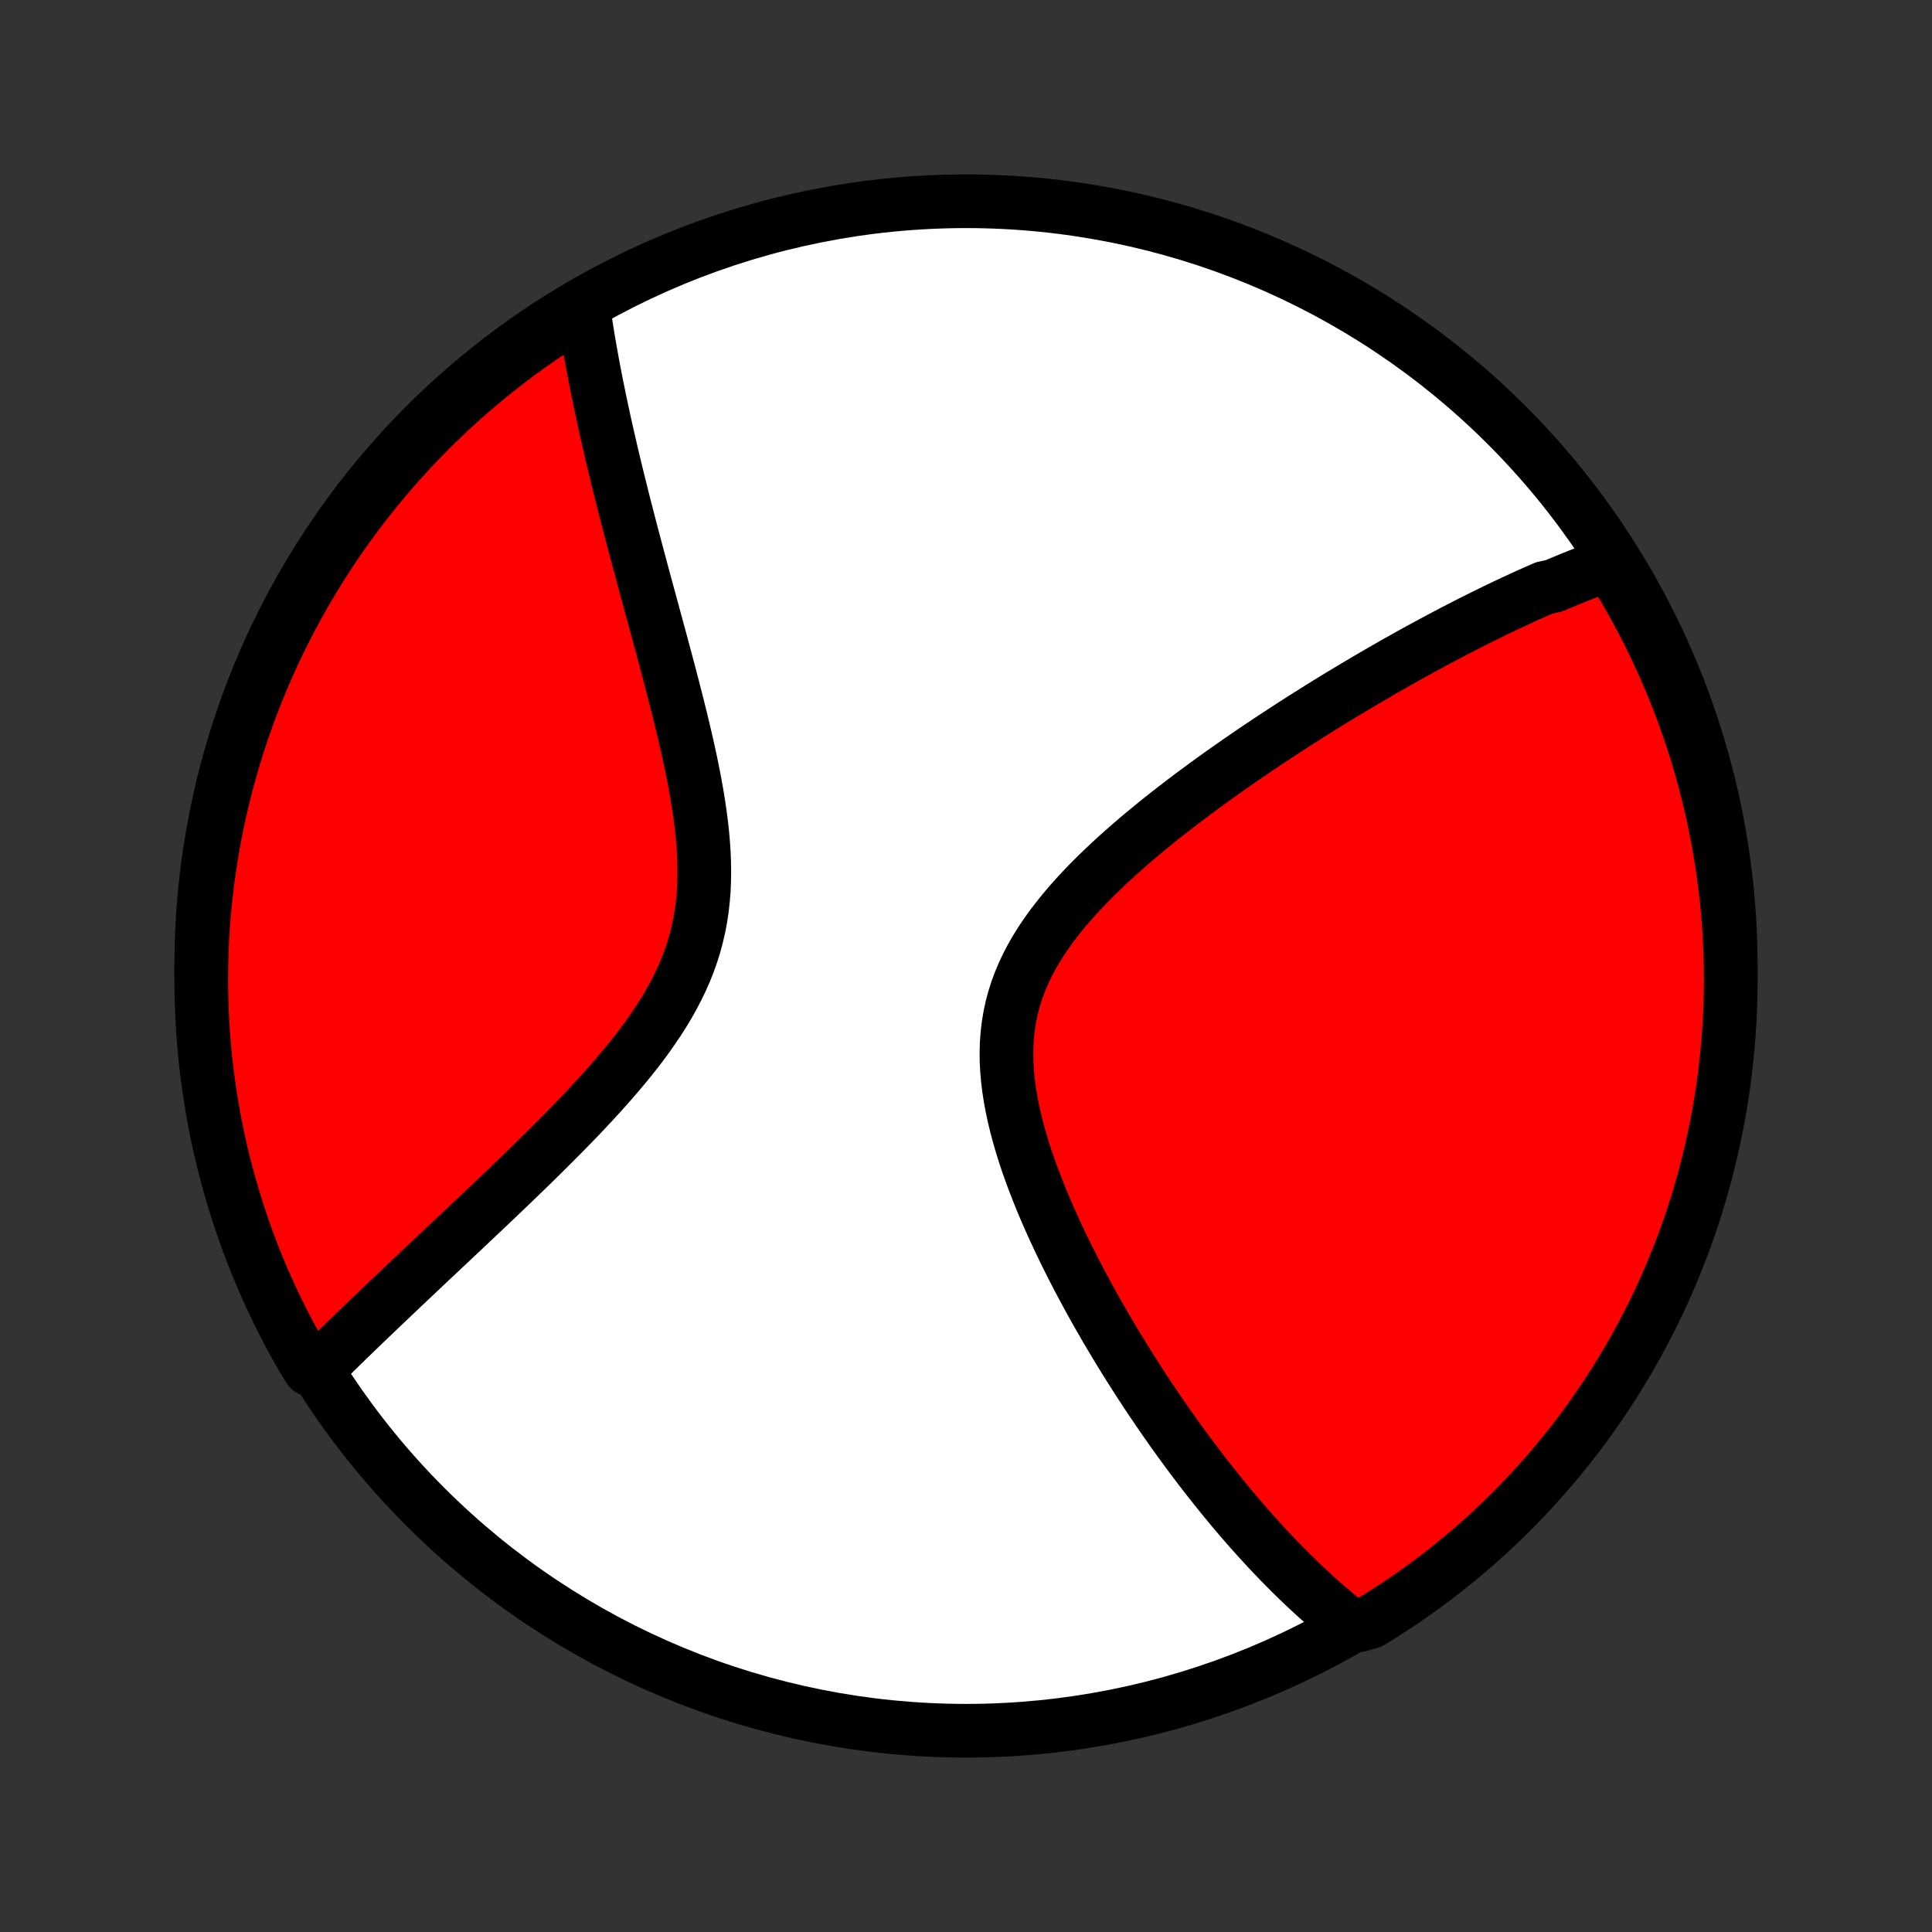 <?xml version="1.0" encoding="utf-8" standalone="no"?>
<!DOCTYPE svg PUBLIC "-//W3C//DTD SVG 1.1//EN"
  "http://www.w3.org/Graphics/SVG/1.1/DTD/svg11.dtd">
<!-- Created with matplotlib (http://matplotlib.org/) -->
<svg height="72pt" version="1.1" viewBox="0 0 72 72" width="72pt" xmlns="http://www.w3.org/2000/svg" xmlns:xlink="http://www.w3.org/1999/xlink">
 <rect x="0" y="0" width="72" height="72" fill="#333333" stroke="none"/>
 <defs>
  <style type="text/css">
*{stroke-linecap:butt;stroke-linejoin:round;}
  </style>
 </defs>
 <g id="figure_1">
  <g id="patch_1">
   <path d="
M0 72
L72 72
L72 0
L0 0
z
" style="fill:none;"/>
  </g>
  <g id="axes_1">
   <g id="PatchCollection_1">
    <defs>
     <path d="
M36 -7.5
C43.558 -7.5 50.808 -10.503 56.153 -15.848
C61.497 -21.192 64.5 -28.442 64.5 -36
C64.5 -43.558 61.497 -50.808 56.153 -56.153
C50.808 -61.497 43.558 -64.5 36 -64.5
C28.442 -64.5 21.192 -61.497 15.848 -56.153
C10.503 -50.808 7.5 -43.558 7.5 -36
C7.5 -28.442 10.503 -21.192 15.848 -15.848
C21.192 -10.503 28.442 -7.5 36 -7.5
z
" id="C0_0_a811fe30f3"/>
     <path d="
M60.059 -51.008
L59.881 -50.945
L59.702 -50.88
L59.524 -50.815
L59.346 -50.748
L59.167 -50.68
L58.989 -50.61
L58.81 -50.54
L58.631 -50.468
L58.452 -50.395
L58.272 -50.32
L58.092 -50.245
L57.912 -50.168
L57.55 -50.09
L57.369 -50.011
L57.187 -49.93
L57.004 -49.849
L56.821 -49.766
L56.637 -49.681
L56.452 -49.596
L56.267 -49.509
L56.081 -49.421
L55.894 -49.332
L55.706 -49.241
L55.517 -49.149
L55.327 -49.056
L55.137 -48.961
L54.945 -48.865
L54.752 -48.768
L54.558 -48.669
L54.363 -48.568
L54.166 -48.467
L53.969 -48.363
L53.77 -48.258
L53.569 -48.151
L53.367 -48.043
L53.164 -47.933
L52.959 -47.822
L52.753 -47.709
L52.545 -47.594
L52.335 -47.477
L52.124 -47.358
L51.911 -47.238
L51.697 -47.115
L51.48 -46.991
L51.262 -46.864
L51.042 -46.736
L50.819 -46.605
L50.596 -46.473
L50.37 -46.338
L50.142 -46.201
L49.911 -46.062
L49.679 -45.92
L49.445 -45.776
L49.209 -45.63
L48.971 -45.481
L48.73 -45.329
L48.487 -45.175
L48.243 -45.019
L47.996 -44.859
L47.747 -44.697
L47.496 -44.532
L47.243 -44.365
L46.988 -44.194
L46.731 -44.021
L46.472 -43.844
L46.211 -43.665
L45.948 -43.482
L45.684 -43.296
L45.418 -43.107
L45.15 -42.915
L44.881 -42.719
L44.611 -42.52
L44.34 -42.318
L44.068 -42.112
L43.796 -41.903
L43.523 -41.69
L43.249 -41.474
L42.976 -41.254
L42.704 -41.03
L42.432 -40.803
L42.161 -40.571
L41.892 -40.336
L41.625 -40.098
L41.361 -39.855
L41.099 -39.608
L40.842 -39.358
L40.588 -39.104
L40.339 -38.845
L40.096 -38.583
L39.859 -38.316
L39.63 -38.045
L39.408 -37.77
L39.194 -37.491
L38.99 -37.207
L38.797 -36.919
L38.615 -36.627
L38.444 -36.331
L38.287 -36.03
L38.142 -35.725
L38.012 -35.416
L37.896 -35.103
L37.795 -34.785
L37.709 -34.464
L37.639 -34.139
L37.584 -33.811
L37.544 -33.479
L37.518 -33.144
L37.508 -32.807
L37.511 -32.467
L37.528 -32.125
L37.558 -31.782
L37.599 -31.438
L37.653 -31.092
L37.717 -30.746
L37.791 -30.4
L37.874 -30.054
L37.966 -29.709
L38.065 -29.364
L38.172 -29.021
L38.285 -28.679
L38.405 -28.339
L38.529 -28.001
L38.659 -27.666
L38.793 -27.332
L38.93 -27.002
L39.072 -26.674
L39.216 -26.35
L39.363 -26.029
L39.513 -25.711
L39.664 -25.396
L39.818 -25.085
L39.973 -24.778
L40.129 -24.474
L40.287 -24.174
L40.445 -23.878
L40.604 -23.586
L40.764 -23.298
L40.924 -23.014
L41.085 -22.733
L41.245 -22.456
L41.406 -22.184
L41.567 -21.915
L41.727 -21.65
L41.888 -21.389
L42.048 -21.131
L42.208 -20.878
L42.368 -20.628
L42.527 -20.382
L42.685 -20.14
L42.844 -19.901
L43.002 -19.666
L43.159 -19.434
L43.315 -19.206
L43.472 -18.981
L43.627 -18.76
L43.782 -18.542
L43.937 -18.327
L44.09 -18.115
L44.244 -17.907
L44.396 -17.701
L44.549 -17.499
L44.7 -17.299
L44.851 -17.103
L45.002 -16.909
L45.152 -16.718
L45.302 -16.53
L45.451 -16.344
L45.599 -16.161
L45.748 -15.981
L45.895 -15.803
L46.043 -15.627
L46.19 -15.454
L46.337 -15.284
L46.484 -15.116
L46.63 -14.949
L46.776 -14.786
L46.922 -14.624
L47.068 -14.465
L47.213 -14.307
L47.359 -14.152
L47.504 -13.999
L47.649 -13.847
L47.795 -13.698
L47.94 -13.551
L48.086 -13.405
L48.231 -13.261
L48.377 -13.12
L48.523 -12.979
L48.669 -12.841
L48.815 -12.705
L48.962 -12.57
L49.109 -12.437
L49.257 -12.306
L49.404 -12.176
L49.553 -12.048
L49.702 -11.922
L49.851 -11.797
L50.001 -11.674
L50.152 -11.553
L50.655 -11.434
L51.08 -11.557
L51.499 -11.816
L51.914 -12.083
L52.325 -12.357
L52.73 -12.639
L53.13 -12.927
L53.525 -13.223
L53.914 -13.525
L54.298 -13.834
L54.677 -14.15
L55.05 -14.473
L55.417 -14.802
L55.778 -15.138
L56.133 -15.48
L56.482 -15.828
L56.825 -16.183
L57.161 -16.543
L57.491 -16.91
L57.815 -17.282
L58.132 -17.66
L58.441 -18.043
L58.745 -18.432
L59.041 -18.826
L59.33 -19.226
L59.612 -19.631
L59.887 -20.04
L60.155 -20.455
L60.415 -20.874
L60.668 -21.298
L60.913 -21.726
L61.151 -22.159
L61.381 -22.596
L61.604 -23.037
L61.818 -23.482
L62.025 -23.931
L62.224 -24.383
L62.414 -24.839
L62.597 -25.298
L62.772 -25.761
L62.938 -26.227
L63.097 -26.695
L63.247 -27.167
L63.388 -27.641
L63.522 -28.118
L63.647 -28.597
L63.763 -29.079
L63.871 -29.562
L63.971 -30.048
L64.062 -30.535
L64.145 -31.024
L64.219 -31.515
L64.284 -32.007
L64.341 -32.5
L64.389 -32.994
L64.429 -33.489
L64.46 -33.985
L64.482 -34.481
L64.495 -34.978
L64.5 -35.475
L64.496 -35.973
L64.484 -36.47
L64.462 -36.967
L64.433 -37.464
L64.394 -37.961
L64.347 -38.457
L64.291 -38.952
L64.226 -39.446
L64.153 -39.939
L64.072 -40.431
L63.982 -40.922
L63.883 -41.411
L63.776 -41.899
L63.66 -42.385
L63.536 -42.868
L63.404 -43.35
L63.263 -43.829
L63.114 -44.306
L62.956 -44.781
L62.791 -45.253
L62.617 -45.722
L62.435 -46.188
L62.245 -46.651
L62.047 -47.111
L61.841 -47.567
L61.628 -48.02
L61.406 -48.469
L61.177 -48.914
L60.94 -49.356
L60.695 -49.793
L60.443 -50.226
z
" id="C0_1_40281944ca"/>
     <path d="
M21.726 -60.634
L21.753 -60.443
L21.781 -60.251
L21.81 -60.057
L21.84 -59.863
L21.871 -59.666
L21.903 -59.469
L21.936 -59.27
L21.971 -59.069
L22.006 -58.867
L22.043 -58.664
L22.08 -58.458
L22.119 -58.251
L22.159 -58.042
L22.2 -57.831
L22.242 -57.619
L22.285 -57.404
L22.33 -57.187
L22.375 -56.969
L22.422 -56.748
L22.47 -56.525
L22.519 -56.3
L22.569 -56.072
L22.621 -55.842
L22.674 -55.609
L22.728 -55.375
L22.783 -55.137
L22.84 -54.897
L22.898 -54.654
L22.957 -54.409
L23.018 -54.161
L23.08 -53.91
L23.143 -53.656
L23.207 -53.399
L23.273 -53.139
L23.341 -52.876
L23.409 -52.61
L23.479 -52.341
L23.55 -52.069
L23.623 -51.793
L23.697 -51.514
L23.772 -51.232
L23.849 -50.947
L23.926 -50.658
L24.005 -50.365
L24.085 -50.07
L24.166 -49.77
L24.248 -49.468
L24.332 -49.162
L24.416 -48.852
L24.501 -48.54
L24.586 -48.224
L24.673 -47.904
L24.759 -47.581
L24.846 -47.255
L24.934 -46.925
L25.021 -46.593
L25.108 -46.258
L25.195 -45.919
L25.281 -45.578
L25.366 -45.234
L25.45 -44.888
L25.532 -44.539
L25.613 -44.188
L25.691 -43.834
L25.766 -43.48
L25.838 -43.123
L25.906 -42.765
L25.97 -42.406
L26.029 -42.047
L26.082 -41.686
L26.129 -41.326
L26.17 -40.966
L26.202 -40.606
L26.227 -40.247
L26.242 -39.889
L26.248 -39.532
L26.243 -39.177
L26.228 -38.825
L26.2 -38.475
L26.161 -38.127
L26.109 -37.783
L26.044 -37.442
L25.966 -37.104
L25.876 -36.77
L25.772 -36.44
L25.656 -36.113
L25.527 -35.791
L25.386 -35.472
L25.234 -35.158
L25.072 -34.848
L24.899 -34.541
L24.717 -34.239
L24.526 -33.941
L24.328 -33.647
L24.123 -33.356
L23.912 -33.069
L23.695 -32.786
L23.473 -32.507
L23.247 -32.232
L23.018 -31.96
L22.786 -31.691
L22.552 -31.426
L22.316 -31.165
L22.079 -30.907
L21.841 -30.652
L21.603 -30.401
L21.364 -30.153
L21.126 -29.909
L20.888 -29.667
L20.651 -29.429
L20.416 -29.194
L20.181 -28.962
L19.949 -28.733
L19.718 -28.508
L19.488 -28.285
L19.261 -28.066
L19.036 -27.849
L18.813 -27.636
L18.592 -27.425
L18.374 -27.217
L18.158 -27.012
L17.944 -26.81
L17.733 -26.61
L17.524 -26.413
L17.319 -26.219
L17.115 -26.027
L16.914 -25.838
L16.716 -25.651
L16.52 -25.467
L16.327 -25.285
L16.136 -25.106
L15.948 -24.929
L15.763 -24.754
L15.579 -24.581
L15.399 -24.411
L15.22 -24.242
L15.044 -24.076
L14.871 -23.911
L14.7 -23.749
L14.531 -23.588
L14.364 -23.43
L14.199 -23.273
L14.037 -23.118
L13.876 -22.964
L13.718 -22.813
L13.562 -22.663
L13.408 -22.514
L13.255 -22.367
L13.105 -22.222
L12.956 -22.078
L12.81 -21.935
L12.665 -21.794
L12.522 -21.654
L12.38 -21.515
L12.241 -21.378
L12.102 -21.242
L11.966 -21.107
L11.538 -20.973
L11.286 -21.377
L11.042 -21.806
L10.806 -22.239
L10.577 -22.677
L10.356 -23.119
L10.143 -23.564
L9.938 -24.014
L9.741 -24.467
L9.551 -24.923
L9.37 -25.383
L9.197 -25.846
L9.032 -26.313
L8.875 -26.782
L8.727 -27.254
L8.586 -27.729
L8.455 -28.206
L8.331 -28.686
L8.216 -29.168
L8.11 -29.651
L8.011 -30.137
L7.922 -30.625
L7.841 -31.114
L7.768 -31.605
L7.705 -32.097
L7.649 -32.59
L7.603 -33.085
L7.565 -33.58
L7.536 -34.076
L7.515 -34.573
L7.503 -35.07
L7.5 -35.567
L7.506 -36.064
L7.52 -36.562
L7.542 -37.059
L7.574 -37.556
L7.614 -38.052
L7.663 -38.548
L7.72 -39.043
L7.786 -39.537
L7.861 -40.03
L7.944 -40.522
L8.036 -41.012
L8.136 -41.501
L8.245 -41.988
L8.362 -42.474
L8.488 -42.957
L8.622 -43.438
L8.764 -43.917
L8.915 -44.394
L9.074 -44.868
L9.241 -45.339
L9.416 -45.808
L9.599 -46.273
L9.791 -46.736
L9.99 -47.195
L10.197 -47.651
L10.413 -48.103
L10.636 -48.551
L10.866 -48.996
L11.104 -49.437
L11.351 -49.873
L11.604 -50.306
L11.865 -50.734
L12.133 -51.157
L12.408 -51.576
L12.691 -51.99
L12.981 -52.4
L13.278 -52.804
L13.581 -53.203
L13.892 -53.597
L14.209 -53.986
L14.533 -54.369
L14.863 -54.746
L15.2 -55.118
L15.543 -55.484
L15.893 -55.844
L16.248 -56.198
L16.61 -56.546
L16.978 -56.887
L17.351 -57.223
L17.73 -57.551
L18.114 -57.873
L18.504 -58.189
L18.9 -58.498
L19.3 -58.8
L19.706 -59.095
L20.116 -59.383
L20.532 -59.663
L20.952 -59.937
z
" id="C0_2_8d60e22197"/>
    </defs>
    <g clip-path="url(#p1bffca34e9)">
     <use style="fill:#ffffff;stroke:#000000;stroke-width:2.0;" x="0.0" xlink:href="#C0_0_a811fe30f3" y="72.0"/>
    </g>
    <g clip-path="url(#p1bffca34e9)">
     <use style="fill:#ff0000;stroke:#000000;stroke-width:2.0;" x="0.0" xlink:href="#C0_1_40281944ca" y="72.0"/>
    </g>
    <g clip-path="url(#p1bffca34e9)">
     <use style="fill:#ff0000;stroke:#000000;stroke-width:2.0;" x="0.0" xlink:href="#C0_2_8d60e22197" y="72.0"/>
    </g>
   </g>
  </g>
 </g>
 <defs>
  <clipPath id="p1bffca34e9">
   <rect height="72.0" width="72.0" x="0.0" y="0.0"/>
  </clipPath>
 </defs>
</svg>
